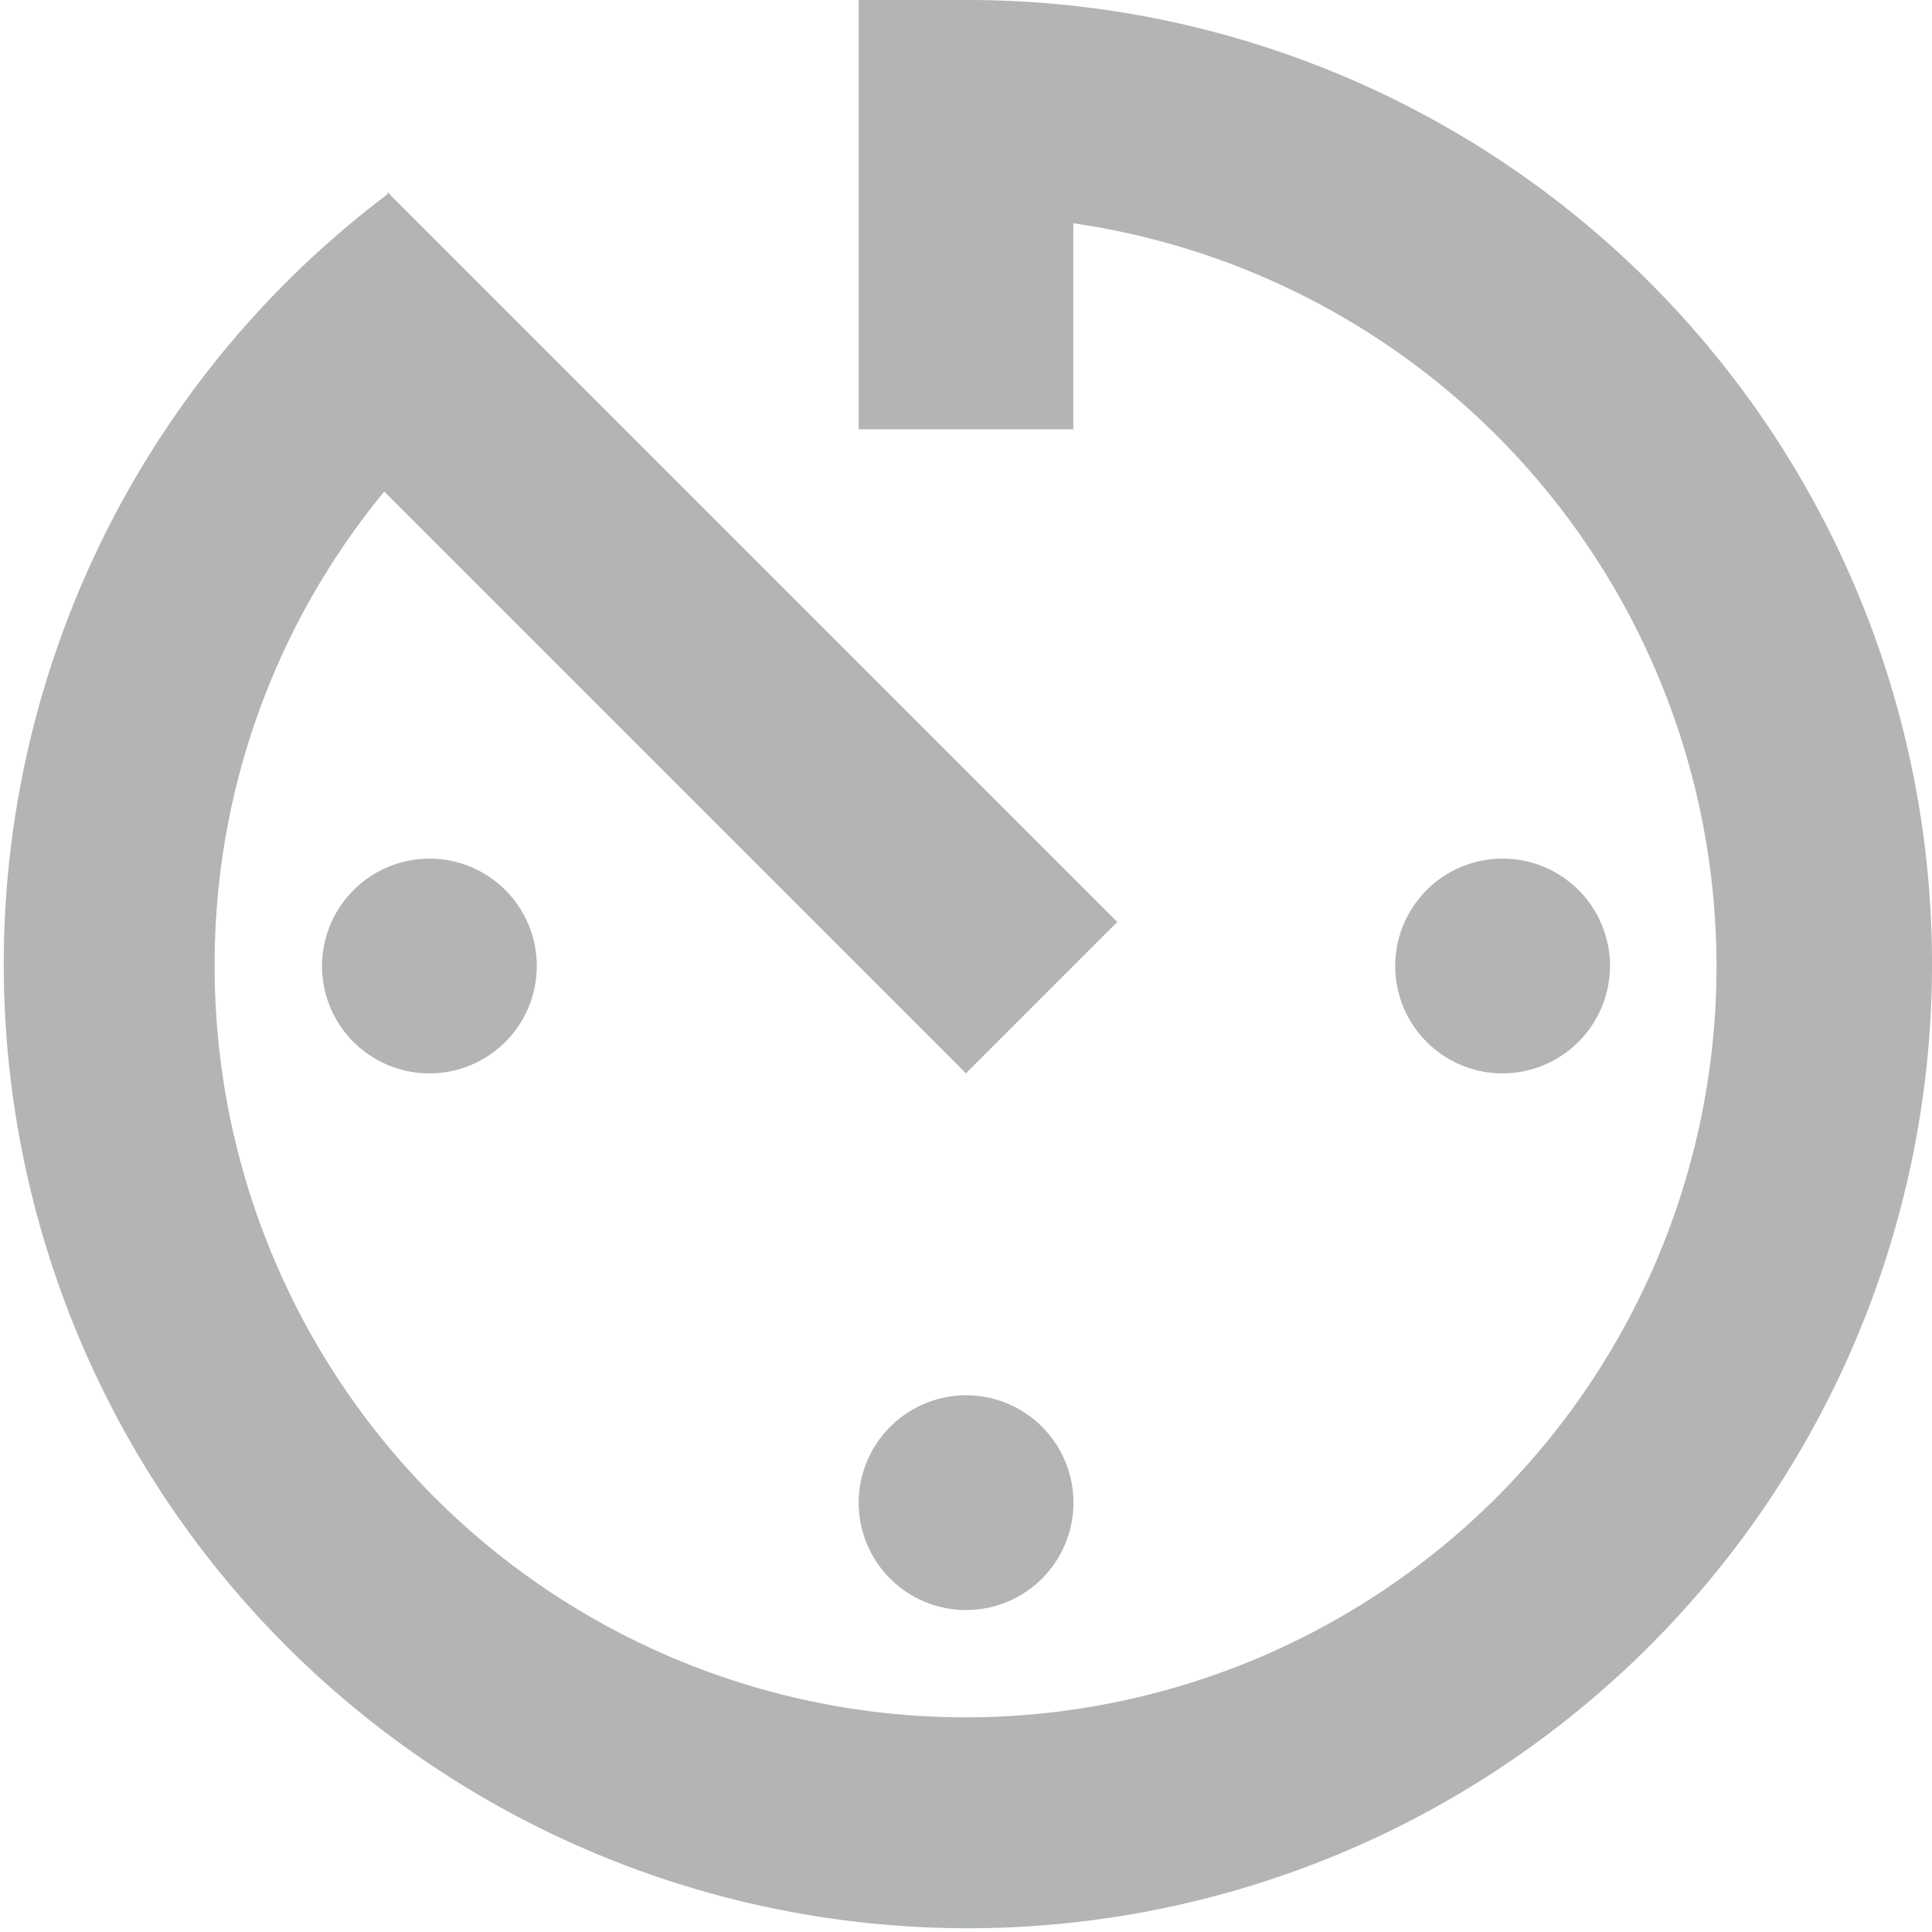 <svg xmlns="http://www.w3.org/2000/svg" width="140.33" height="140.329" viewBox="0 0 140.33 140.329"><defs><style>.a{fill:#565c59;opacity:0.45;}</style></defs><path class="a" d="M65.369,112.145a7.8,7.8,0,1,0,7.8-7.8A7.819,7.819,0,0,0,65.369,112.145ZM65.369,3V34.184H80.961V19.216A54.543,54.543,0,1,1,18.592,73.165,53.927,53.927,0,0,1,30.91,38.706L73.165,80.961,84.157,69.968,31.144,16.955v.156A70.029,70.029,0,1,0,73.165,3Zm54.573,70.165a7.8,7.8,0,1,0-7.8,7.8A7.819,7.819,0,0,0,119.942,73.165Zm-93.553,0a7.8,7.8,0,1,0,7.8-7.8A7.819,7.819,0,0,0,26.388,73.165Z" transform="translate(-3 -3)"/></svg>